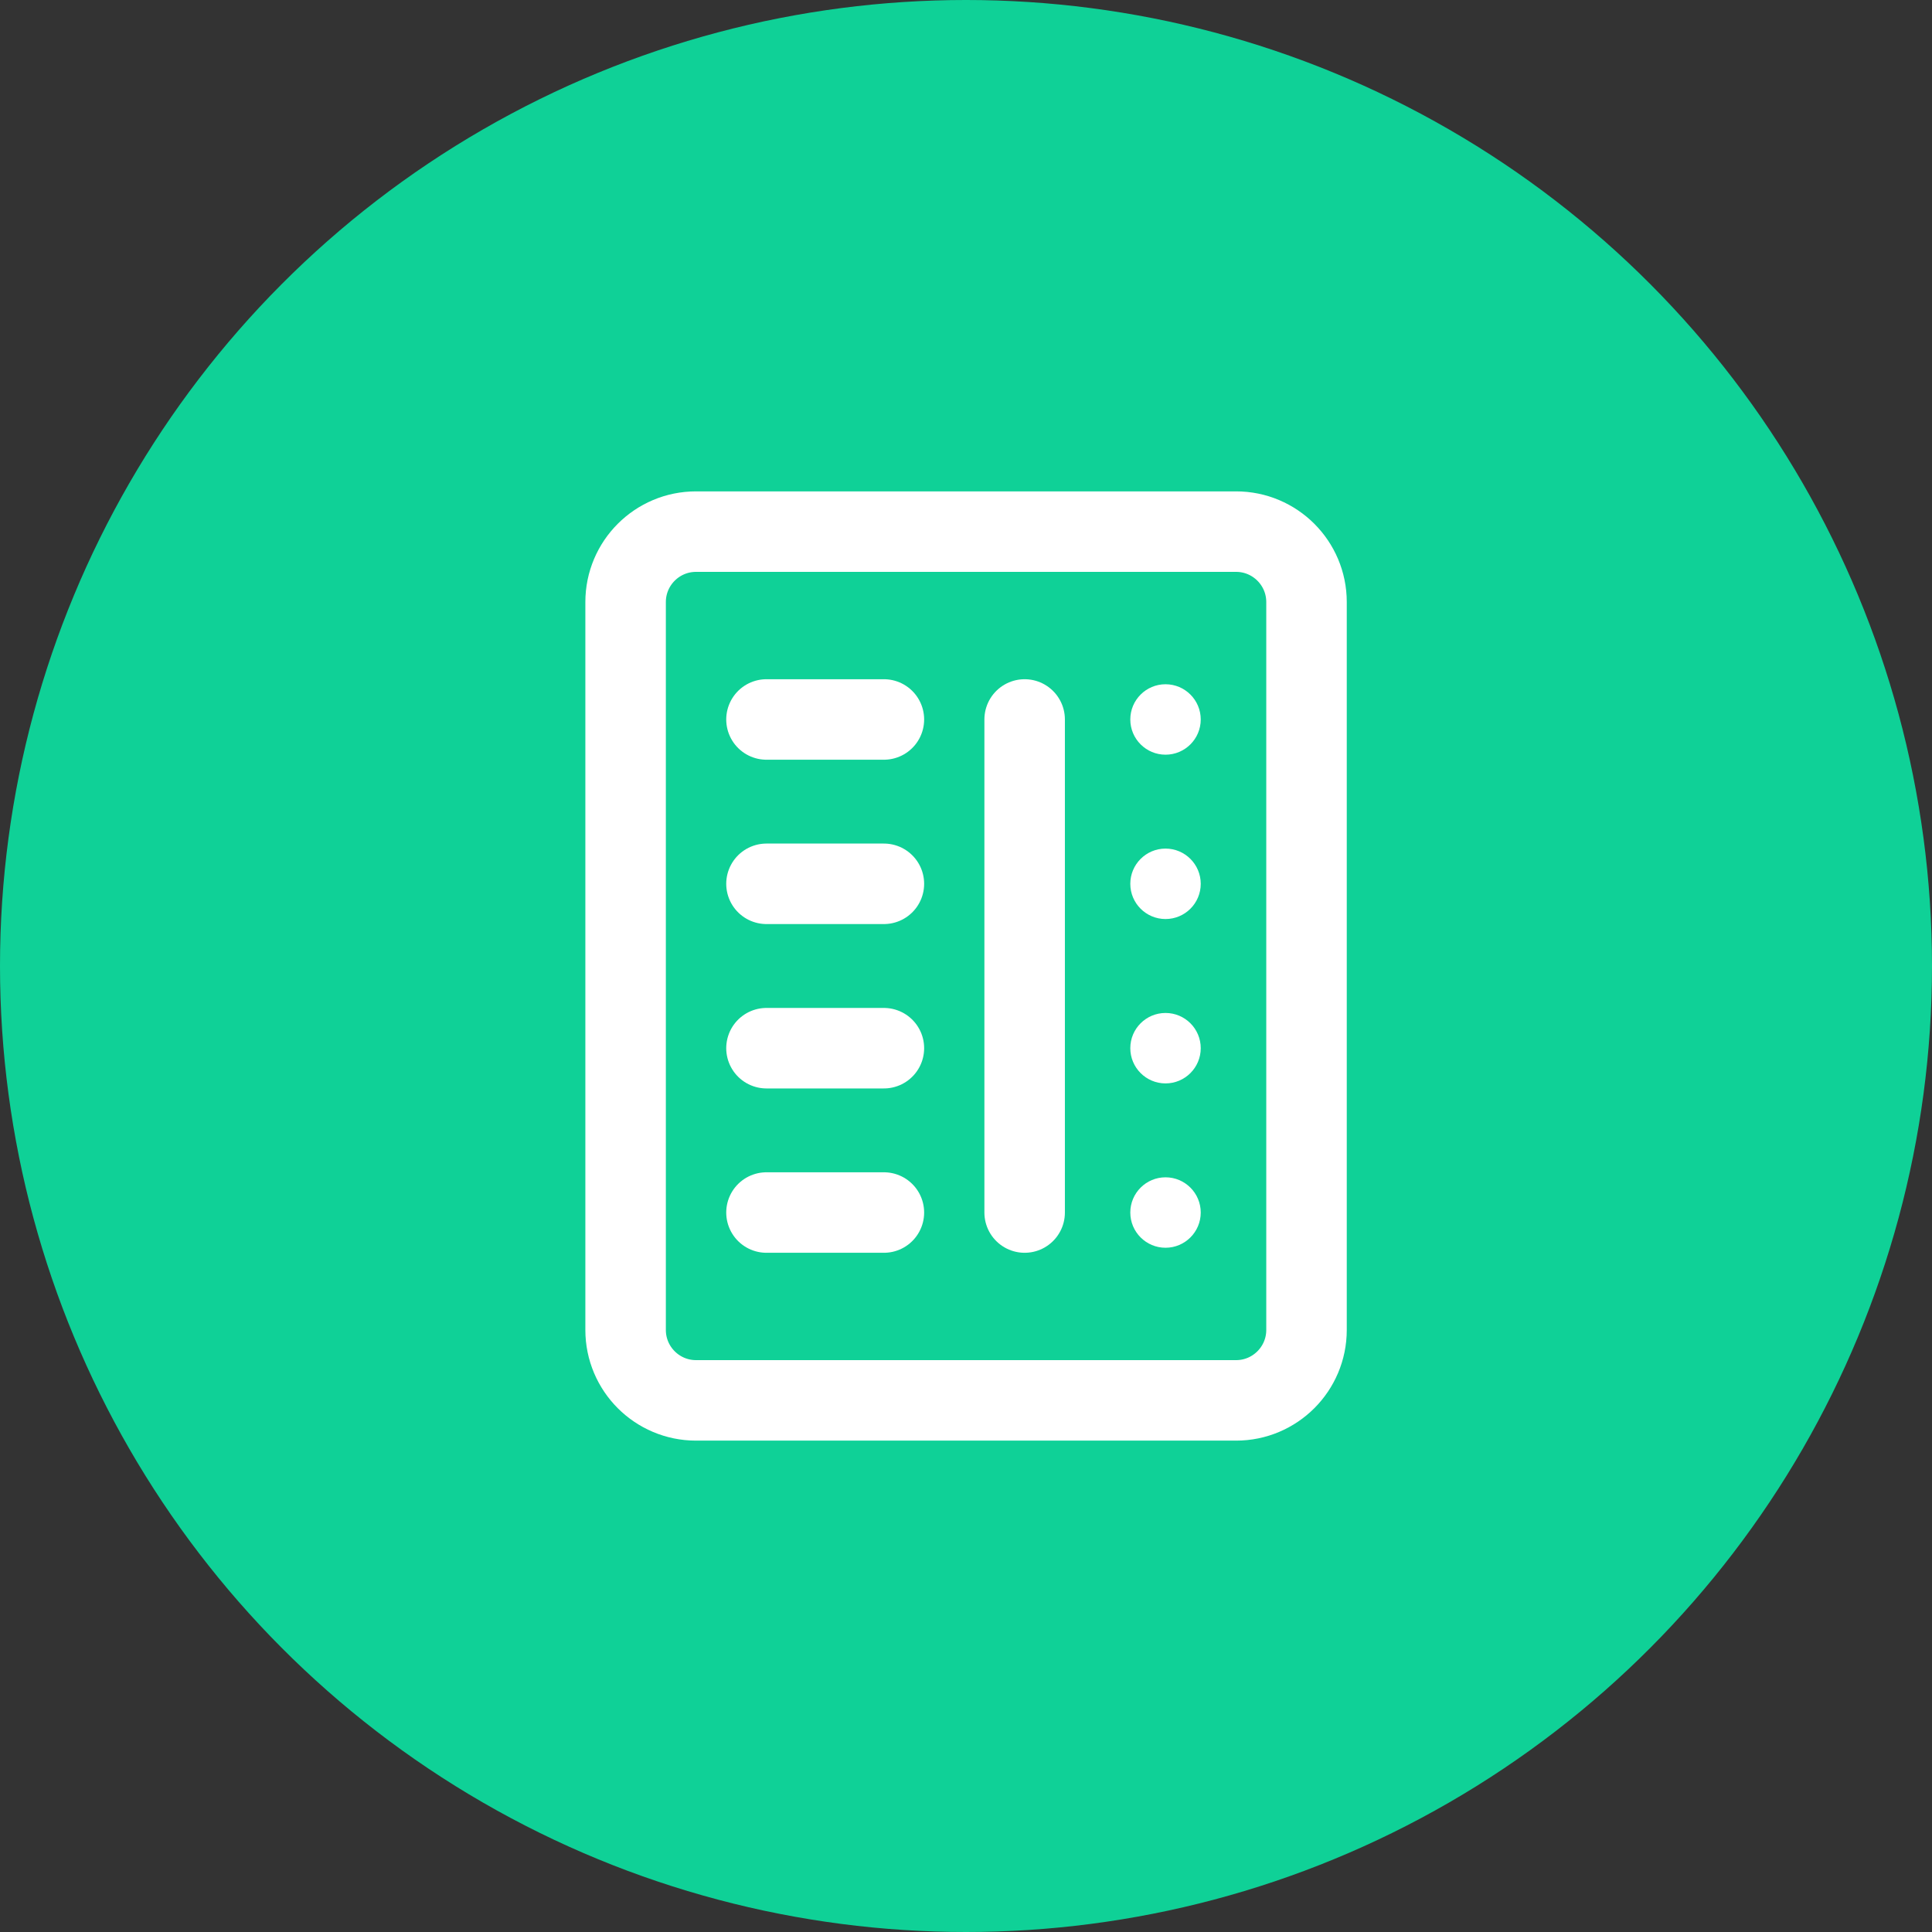 <svg width="48" height="48" viewBox="0 0 48 48" fill="none" xmlns="http://www.w3.org/2000/svg">
<rect x="0" y="0" width="48" height="48" fill="#333333" stroke="none"/>
<circle cx="24" cy="24" r="24" fill="#0FD197"/>
<path d="M30.71 13.208H17.293C16.326 13.208 15.543 13.992 15.543 14.958V33.042C15.543 34.008 16.326 34.792 17.293 34.792H30.71C31.676 34.792 32.46 34.008 32.46 33.042V14.958C32.46 13.992 31.676 13.208 30.71 13.208Z" stroke="white" stroke-width="2" stroke-miterlimit="10" stroke-linejoin="round"/>
<path d="M19.043 26.042H21.96" stroke="white" stroke-width="2" stroke-miterlimit="10" stroke-linecap="round"/>
<path d="M19.043 21.958H21.96" stroke="white" stroke-width="2" stroke-miterlimit="10" stroke-linecap="round"/>
<path d="M19.043 17.875H21.96" stroke="white" stroke-width="2" stroke-miterlimit="10" stroke-linecap="round"/>
<path d="M19.043 30.125H21.96" stroke="white" stroke-width="2" stroke-miterlimit="10" stroke-linecap="round"/>
<path d="M25.457 17.875V30.125" stroke="white" stroke-width="2" stroke-miterlimit="10" stroke-linecap="round"/>
<path d="M28.957 18.75C29.44 18.75 29.832 18.358 29.832 17.875C29.832 17.392 29.44 17 28.957 17C28.474 17 28.082 17.392 28.082 17.875C28.082 18.358 28.474 18.75 28.957 18.75Z" fill="white"/>
<path d="M28.957 22.833C29.44 22.833 29.832 22.442 29.832 21.958C29.832 21.475 29.44 21.083 28.957 21.083C28.474 21.083 28.082 21.475 28.082 21.958C28.082 22.442 28.474 22.833 28.957 22.833Z" fill="white"/>
<path d="M28.957 26.917C29.44 26.917 29.832 26.525 29.832 26.042C29.832 25.558 29.44 25.167 28.957 25.167C28.474 25.167 28.082 25.558 28.082 26.042C28.082 26.525 28.474 26.917 28.957 26.917Z" fill="white"/>
<path d="M28.957 31C29.44 31 29.832 30.608 29.832 30.125C29.832 29.642 29.44 29.25 28.957 29.25C28.474 29.25 28.082 29.642 28.082 30.125C28.082 30.608 28.474 31 28.957 31Z" fill="white"/>
</svg>
